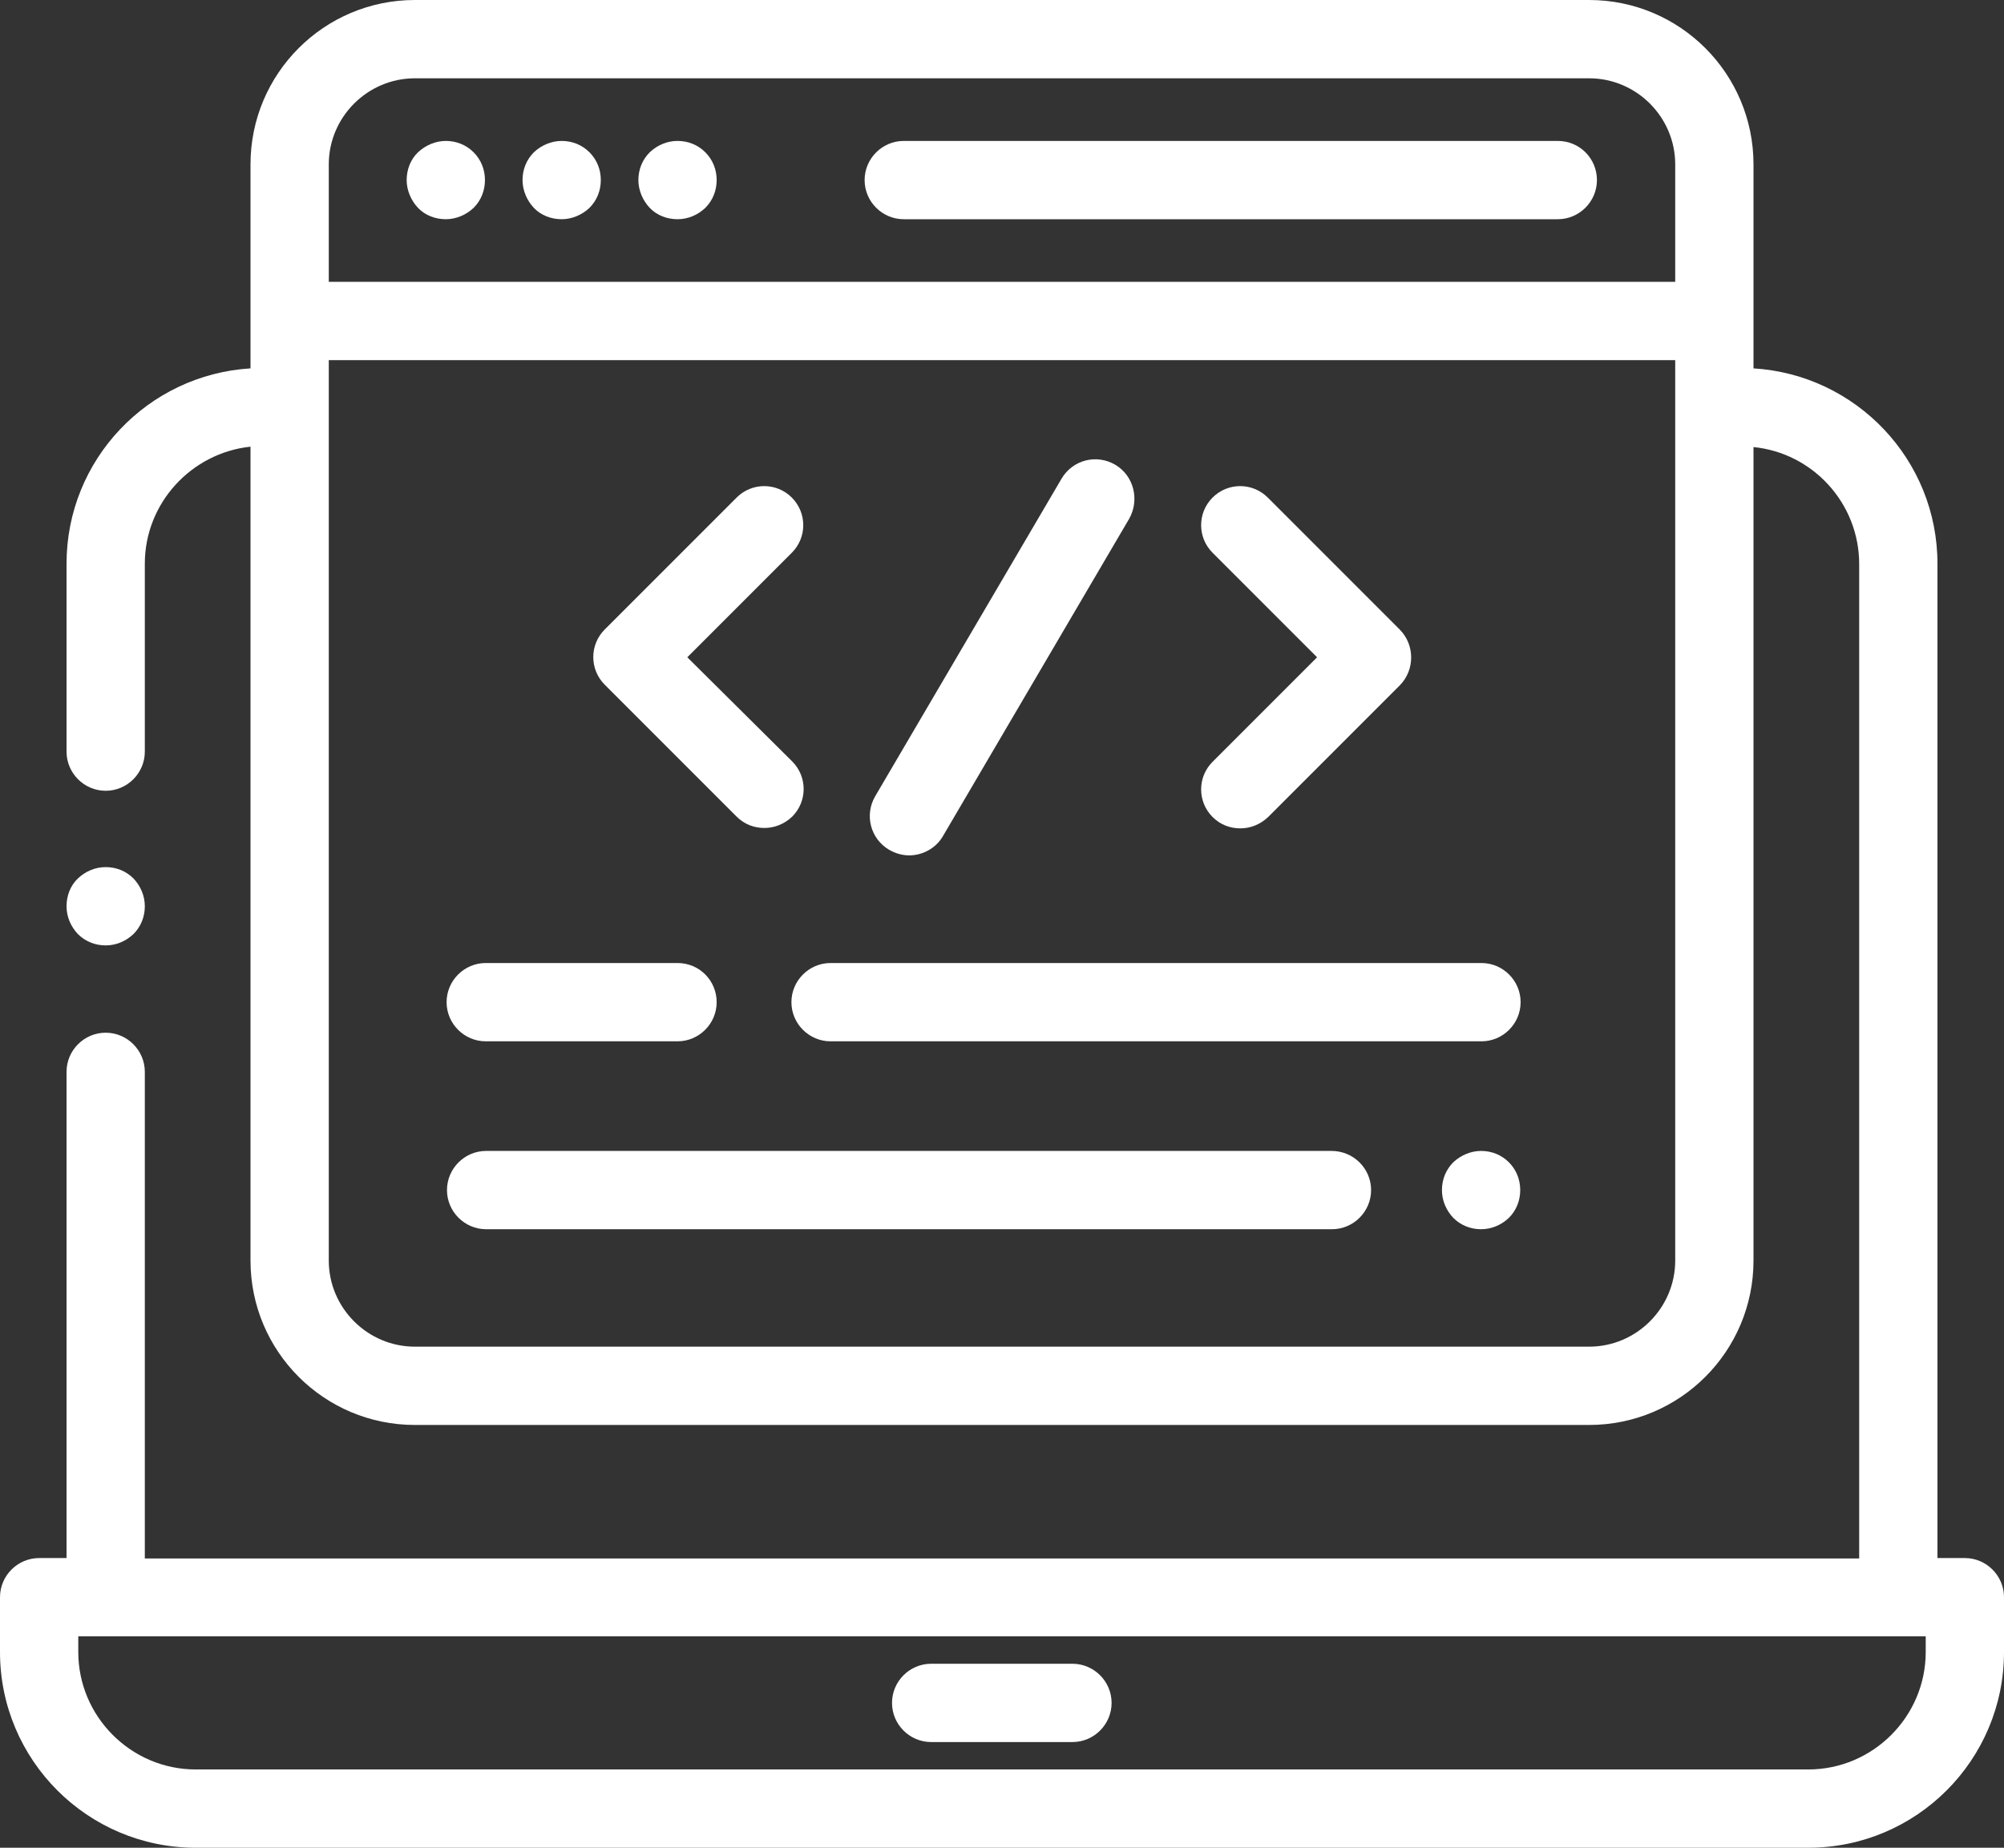 <?xml version="1.0" encoding="utf-8"?>
<!-- Generator: Adobe Illustrator 23.0.1, SVG Export Plug-In . SVG Version: 6.00 Build 0)  -->
<svg version="1.1" id="Capa_1" xmlns="http://www.w3.org/2000/svg" xmlns:xlink="http://www.w3.org/1999/xlink" x="0px" y="0px"
	 viewBox="0 0 512 472" style="enable-background:new 0 0 512 472;" xml:space="preserve">
<rect x="0" y="0" width="512" height="472" fill="#333333" stroke="none"/>
<style type="text/css">
	.st0{fill:#FFFFFF;}
</style>
<g>
	<g>
		<path class="st0" d="M502,398h-7V144c0-26.6-20.8-48.3-47-49.9V42c0-23.2-18.8-42-42-42H106C82.8,0,64,18.8,64,42v52.1
			c-26.2,1.6-47,23.3-47,49.9v48c0,5.5,4.5,10,10,10s10-4.5,10-10v-48c0-15.5,11.9-28.3,27-29.9V322c0,23.2,18.8,42,42,42h300
			c23.2,0,42-18.8,42-42V114.2c15.1,1.5,27,14.3,27,29.9v254H37V273.8c0-5.5-4.5-10-10-10s-10,4.5-10,10V398h-7c-5.5,0-10,4.5-10,10
			v14c0,27.6,22.4,50,50,50h412c27.6,0,50-22.4,50-50v-14C512,402.5,507.5,398,502,398z M428,322c0,12.1-9.9,22-22,22H106
			c-12.1,0-22-9.9-22-22V92h344V322z M428,72H84V42c0-12.1,9.9-22,22-22h300c12.1,0,22,9.9,22,22V72z M492,422c0,16.5-13.5,30-30,30
			H50c-16.5,0-30-13.5-30-30v-4h6.8c0.1,0,0.2,0,0.2,0h458c0.1,0,0.2,0,0.2,0h6.8V422z"/>
	</g>
</g>
<g>
	<g>
		<path class="st0" d="M274,425h-36.1c-5.5,0-10,4.5-10,10s4.5,10,10,10H274c5.5,0,10-4.5,10-10S279.5,425,274,425z"/>
	</g>
</g>
<g>
	<g>
		<path class="st0" d="M34.1,224.4c-1.9-1.9-4.4-2.9-7.1-2.9s-5.2,1.1-7.1,2.9s-2.9,4.4-2.9,7.1s1.1,5.2,2.9,7.1
			c1.9,1.9,4.4,2.9,7.1,2.9s5.2-1.1,7.1-2.9c1.9-1.9,2.9-4.4,2.9-7.1S35.9,226.3,34.1,224.4z"/>
	</g>
</g>
<g>
	<g>
		<path class="st0" d="M398,36H230.9c-5.5,0-10,4.5-10,10s4.5,10,10,10H398c5.5,0,10-4.5,10-10S403.6,36,398,36z"/>
	</g>
</g>
<g>
	<g>
		<path class="st0" d="M150.6,38.9c-1.9-1.9-4.4-2.9-7.1-2.9c-2.6,0-5.2,1.1-7.1,2.9c-1.9,1.9-2.9,4.4-2.9,7.1
			c0,2.6,1.1,5.2,2.9,7.1s4.4,2.9,7.1,2.9c2.6,0,5.2-1.1,7.1-2.9c1.9-1.9,2.9-4.4,2.9-7.1S152.5,40.8,150.6,38.9z"/>
	</g>
</g>
<g>
	<g>
		<path class="st0" d="M121,38.9c-1.9-1.9-4.4-2.9-7.1-2.9c-2.6,0-5.2,1.1-7.1,2.9s-2.9,4.4-2.9,7.1c0,2.6,1.1,5.2,2.9,7.1
			s4.4,2.9,7.1,2.9c2.6,0,5.2-1.1,7.1-2.9c1.9-1.9,2.9-4.4,2.9-7.1S122.9,40.8,121,38.9z"/>
	</g>
</g>
<g>
	<g>
		<path class="st0" d="M180.2,38.9c-1.9-1.9-4.4-2.9-7.1-2.9s-5.2,1.1-7.1,2.9c-1.9,1.9-2.9,4.4-2.9,7.1c0,2.6,1.1,5.2,2.9,7.1
			s4.4,2.9,7.1,2.9s5.2-1.1,7.1-2.9c1.9-1.9,2.9-4.4,2.9-7.1S182.1,40.8,180.2,38.9z"/>
	</g>
</g>
<g>
	<g>
		<path class="st0" d="M175.6,167.9l26.7-26.7c3.9-3.9,3.9-10.2,0-14.1c-3.9-3.9-10.2-3.9-14.1,0l-33.7,33.7
			c-3.9,3.9-3.9,10.2,0,14.1l33.7,33.7c2,2,4.5,2.9,7.1,2.9s5.1-1,7.1-2.9c3.9-3.9,3.9-10.2,0-14.1L175.6,167.9z"/>
	</g>
</g>
<g>
	<g>
		<path class="st0" d="M357.6,160.8l-33.7-33.7c-3.9-3.9-10.2-3.9-14.1,0c-3.9,3.9-3.9,10.2,0,14.1l26.7,26.7l-26.7,26.7
			c-3.9,3.9-3.9,10.2,0,14.1c2,2,4.5,2.9,7.1,2.9s5.1-1,7.1-2.9l33.7-33.7C361.5,171.1,361.5,164.7,357.6,160.8z"/>
	</g>
</g>
<g>
	<g>
		<path class="st0" d="M284.9,118.7c-4.8-2.8-10.9-1.2-13.7,3.6l-47.6,81.1c-2.8,4.8-1.2,10.9,3.6,13.7c1.6,0.9,3.3,1.4,5.1,1.4
			c3.4,0,6.8-1.8,8.6-4.9l47.6-81.1C291.2,127.7,289.7,121.5,284.9,118.7z"/>
	</g>
</g>
<g>
	<g>
		<path class="st0" d="M378.5,246H212.2c-5.5,0-10,4.5-10,10s4.5,10,10,10h166.3c5.5,0,10-4.5,10-10S384,246,378.5,246z"/>
	</g>
</g>
<g>
	<g>
		<path class="st0" d="M173.1,246h-49c-5.5,0-10,4.5-10,10s4.5,10,10,10h49c5.5,0,10-4.5,10-10S178.7,246,173.1,246z"/>
	</g>
</g>
<g>
	<g>
		<path class="st0" d="M340.2,294H124.2c-5.5,0-10,4.5-10,10s4.5,10,10,10h216.1c5.5,0,10-4.5,10-10S345.8,294,340.2,294z"/>
	</g>
</g>
<g>
	<g>
		<path class="st0" d="M385.5,296.9c-1.9-1.9-4.4-2.9-7.1-2.9c-2.6,0-5.2,1.1-7.1,2.9c-1.9,1.9-2.9,4.4-2.9,7.1s1.1,5.2,2.9,7.1
			c1.9,1.9,4.4,2.9,7.1,2.9s5.2-1.1,7.1-2.9c1.9-1.9,2.9-4.4,2.9-7.1S387.4,298.8,385.5,296.9z"/>
	</g>
</g>
</svg>
